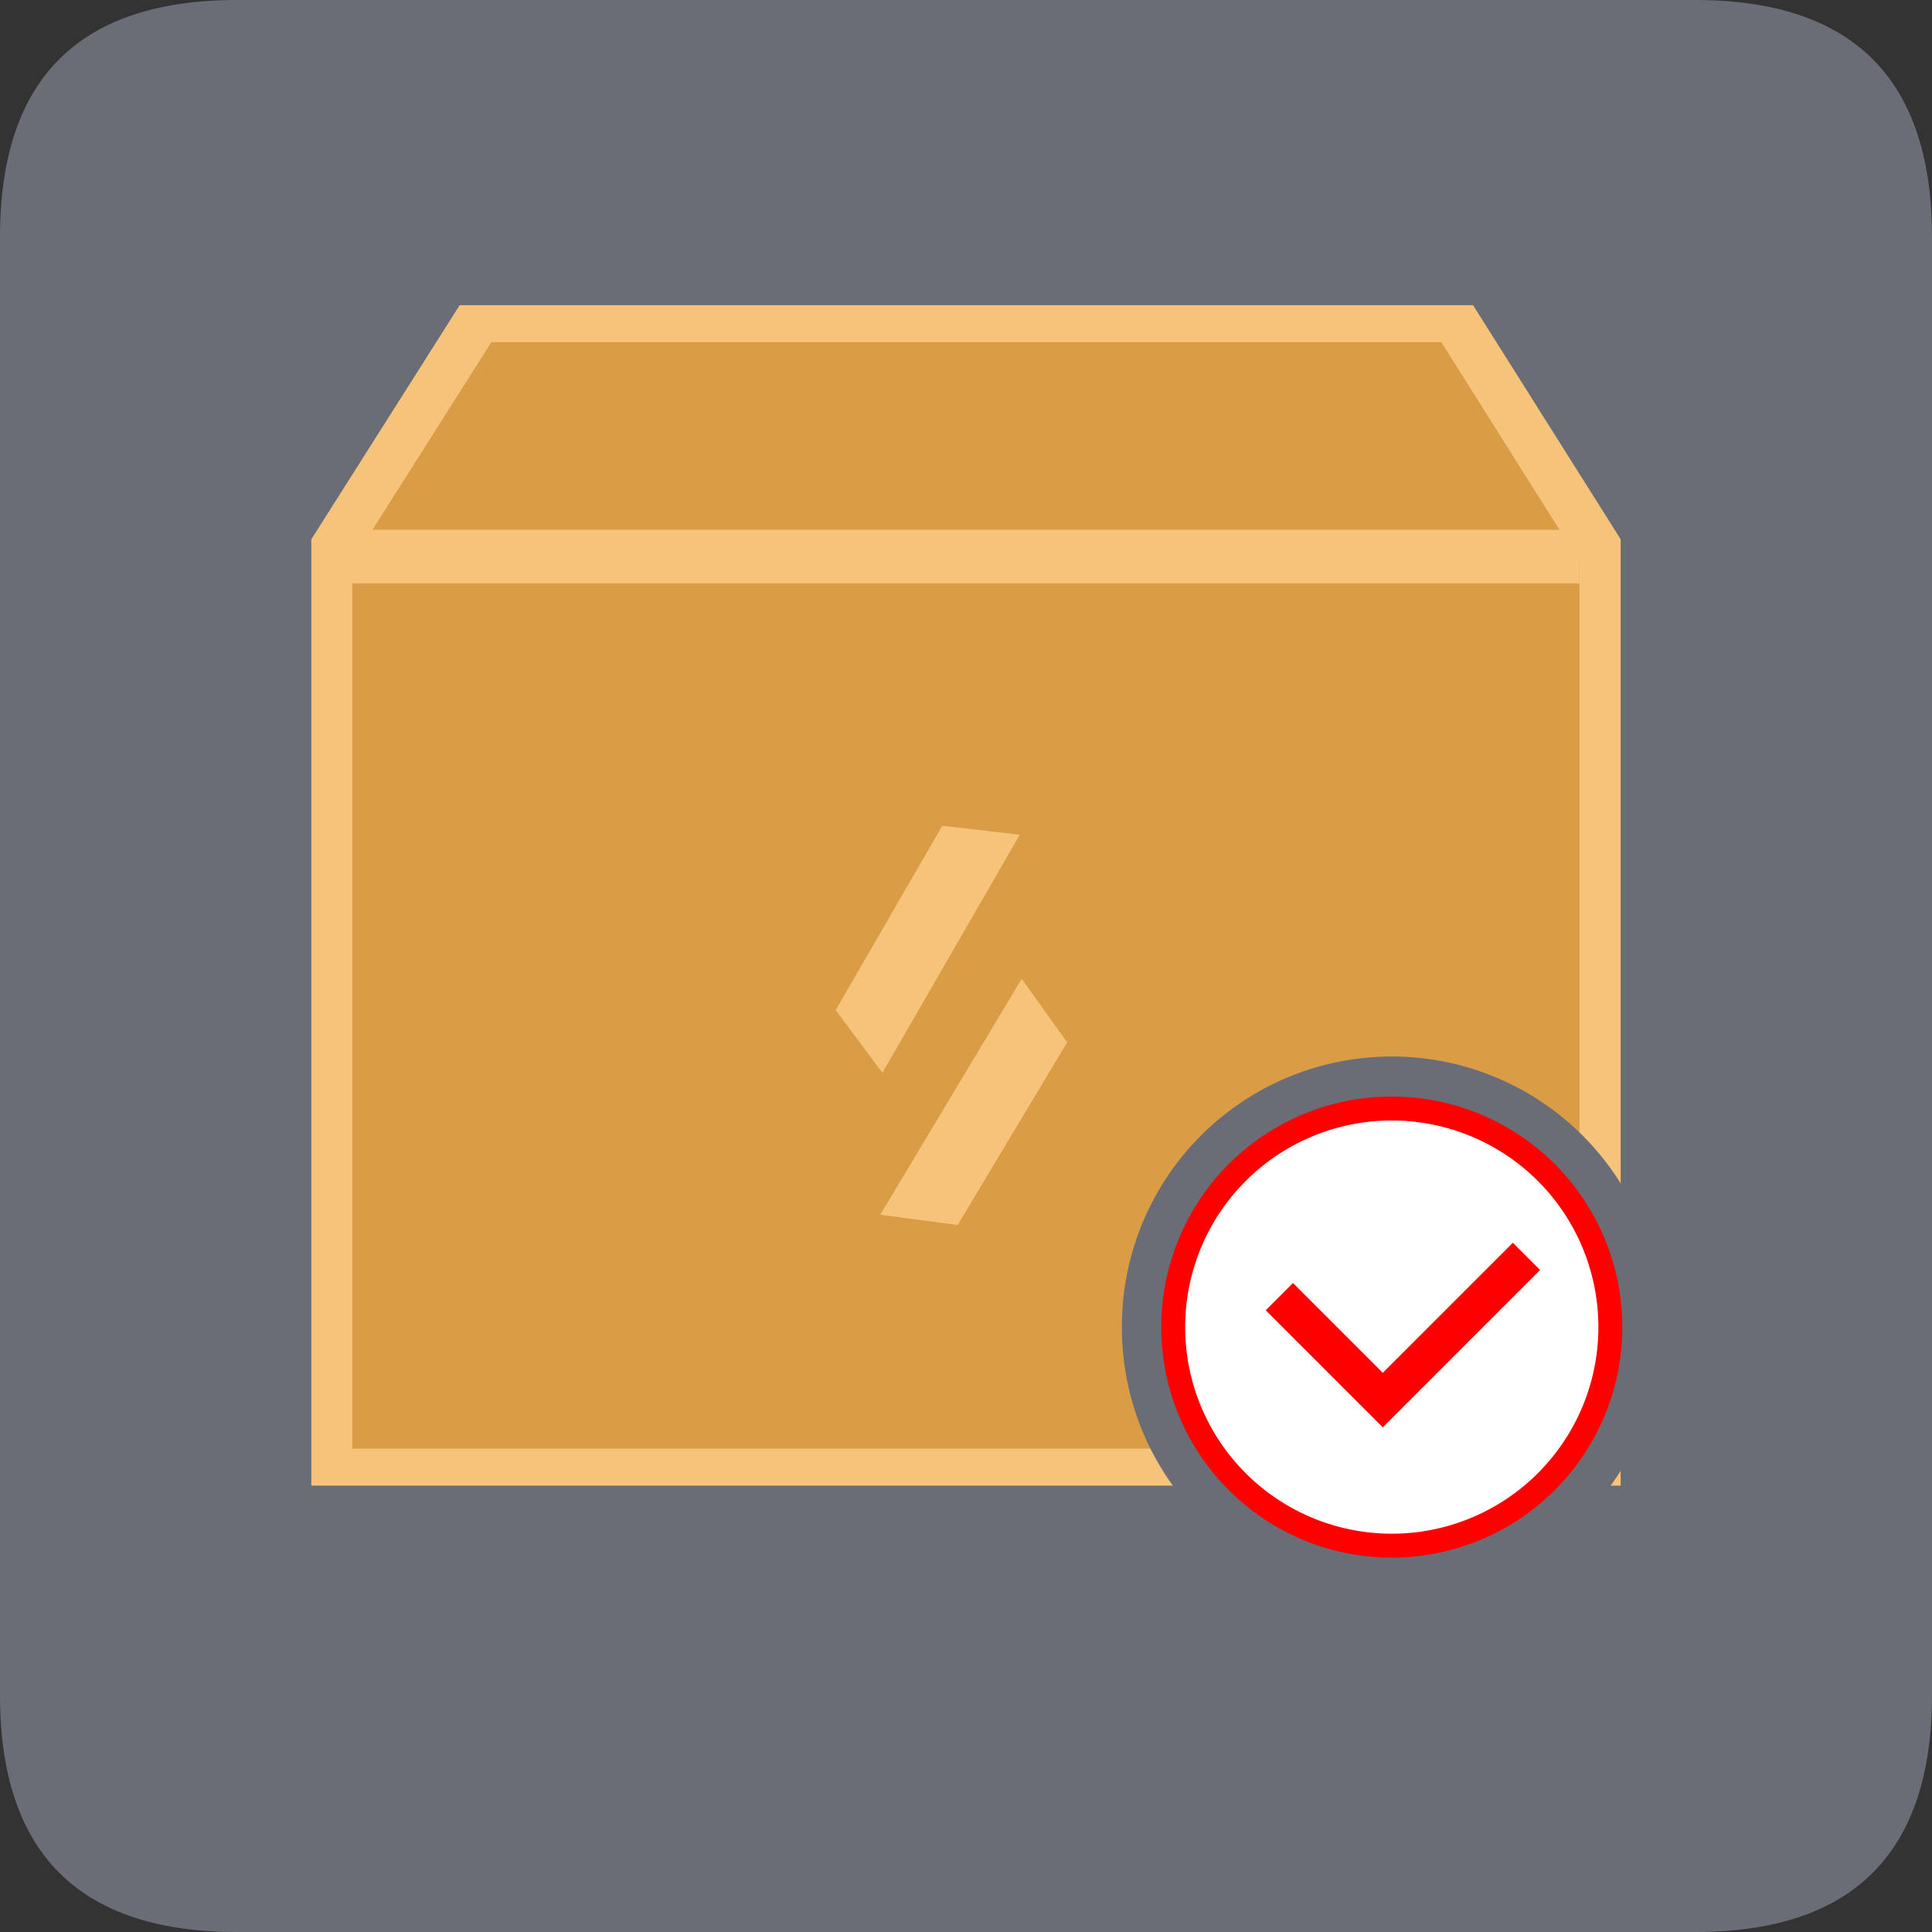 <?xml version="1.0" standalone="no"?><!DOCTYPE svg PUBLIC "-//W3C//DTD SVG 1.1//EN" "http://www.w3.org/Graphics/SVG/1.1/DTD/svg11.dtd"><svg t="1592048474200" class="icon" viewBox="0 0 1024 1024" version="1.1" xmlns="http://www.w3.org/2000/svg" p-id="1501" xmlns:xlink="http://www.w3.org/1999/xlink" width="200" height="200"><rect x="0" y="0" width="1024" height="1024" fill="#333333" stroke="none"/><defs><style type="text/css"></style></defs><path d="M0 0m125.583 0l772.835 0q125.583 0 125.583 125.583l0 772.835q0 125.583-125.583 125.583l-772.835 0q-125.583 0-125.583-125.583l0-772.835q0-125.583 125.583-125.583Z" fill="#6A6D76" p-id="1502"></path><path d="M780.747 161.75H243.63l-78.615 124.076V787.403H858.985V285.826l-78.238-124.076z" fill="#F6C37A" p-id="1503"></path><path d="M763.919 181.341H260.458l-73.717 116.289v470.181h650.392V297.631l-73.215-116.289z" fill="#DA9C44" p-id="1504"></path><path d="M540.507 442.427l-72.838 126.21-24.74-33.279 56.512-97.703 41.065 4.772zM541.512 518.781l-74.973 125.08 41.065 5.4 58.019-96.824-24.112-33.656zM185.988 280.803h651.145v28.382H185.988z" fill="#F6C37A" p-id="1505"></path><path d="M737.672 703.388m-143.039 0a143.039 143.039 0 1 0 286.077 0 143.039 143.039 0 1 0-286.077 0Z" fill="#6A6D76" p-id="1506"></path><path d="M737.672 703.388m-122.192 0a122.192 122.192 0 1 0 244.384 0 122.192 122.192 0 1 0-244.384 0Z" fill="#FF0000" p-id="1507"></path><path d="M737.672 703.388m-109.508 0a109.508 109.508 0 1 0 219.016 0 109.508 109.508 0 1 0-219.016 0Z" fill="#FFFFFF" p-id="1508"></path><path d="M670.862 694.471l47.596 47.596 14.442 14.442 14.442-14.442L816.286 673.122l-14.442-14.442-68.945 68.945-47.596-47.596-14.442 14.442z" fill="#FF0000" p-id="1509"></path></svg>